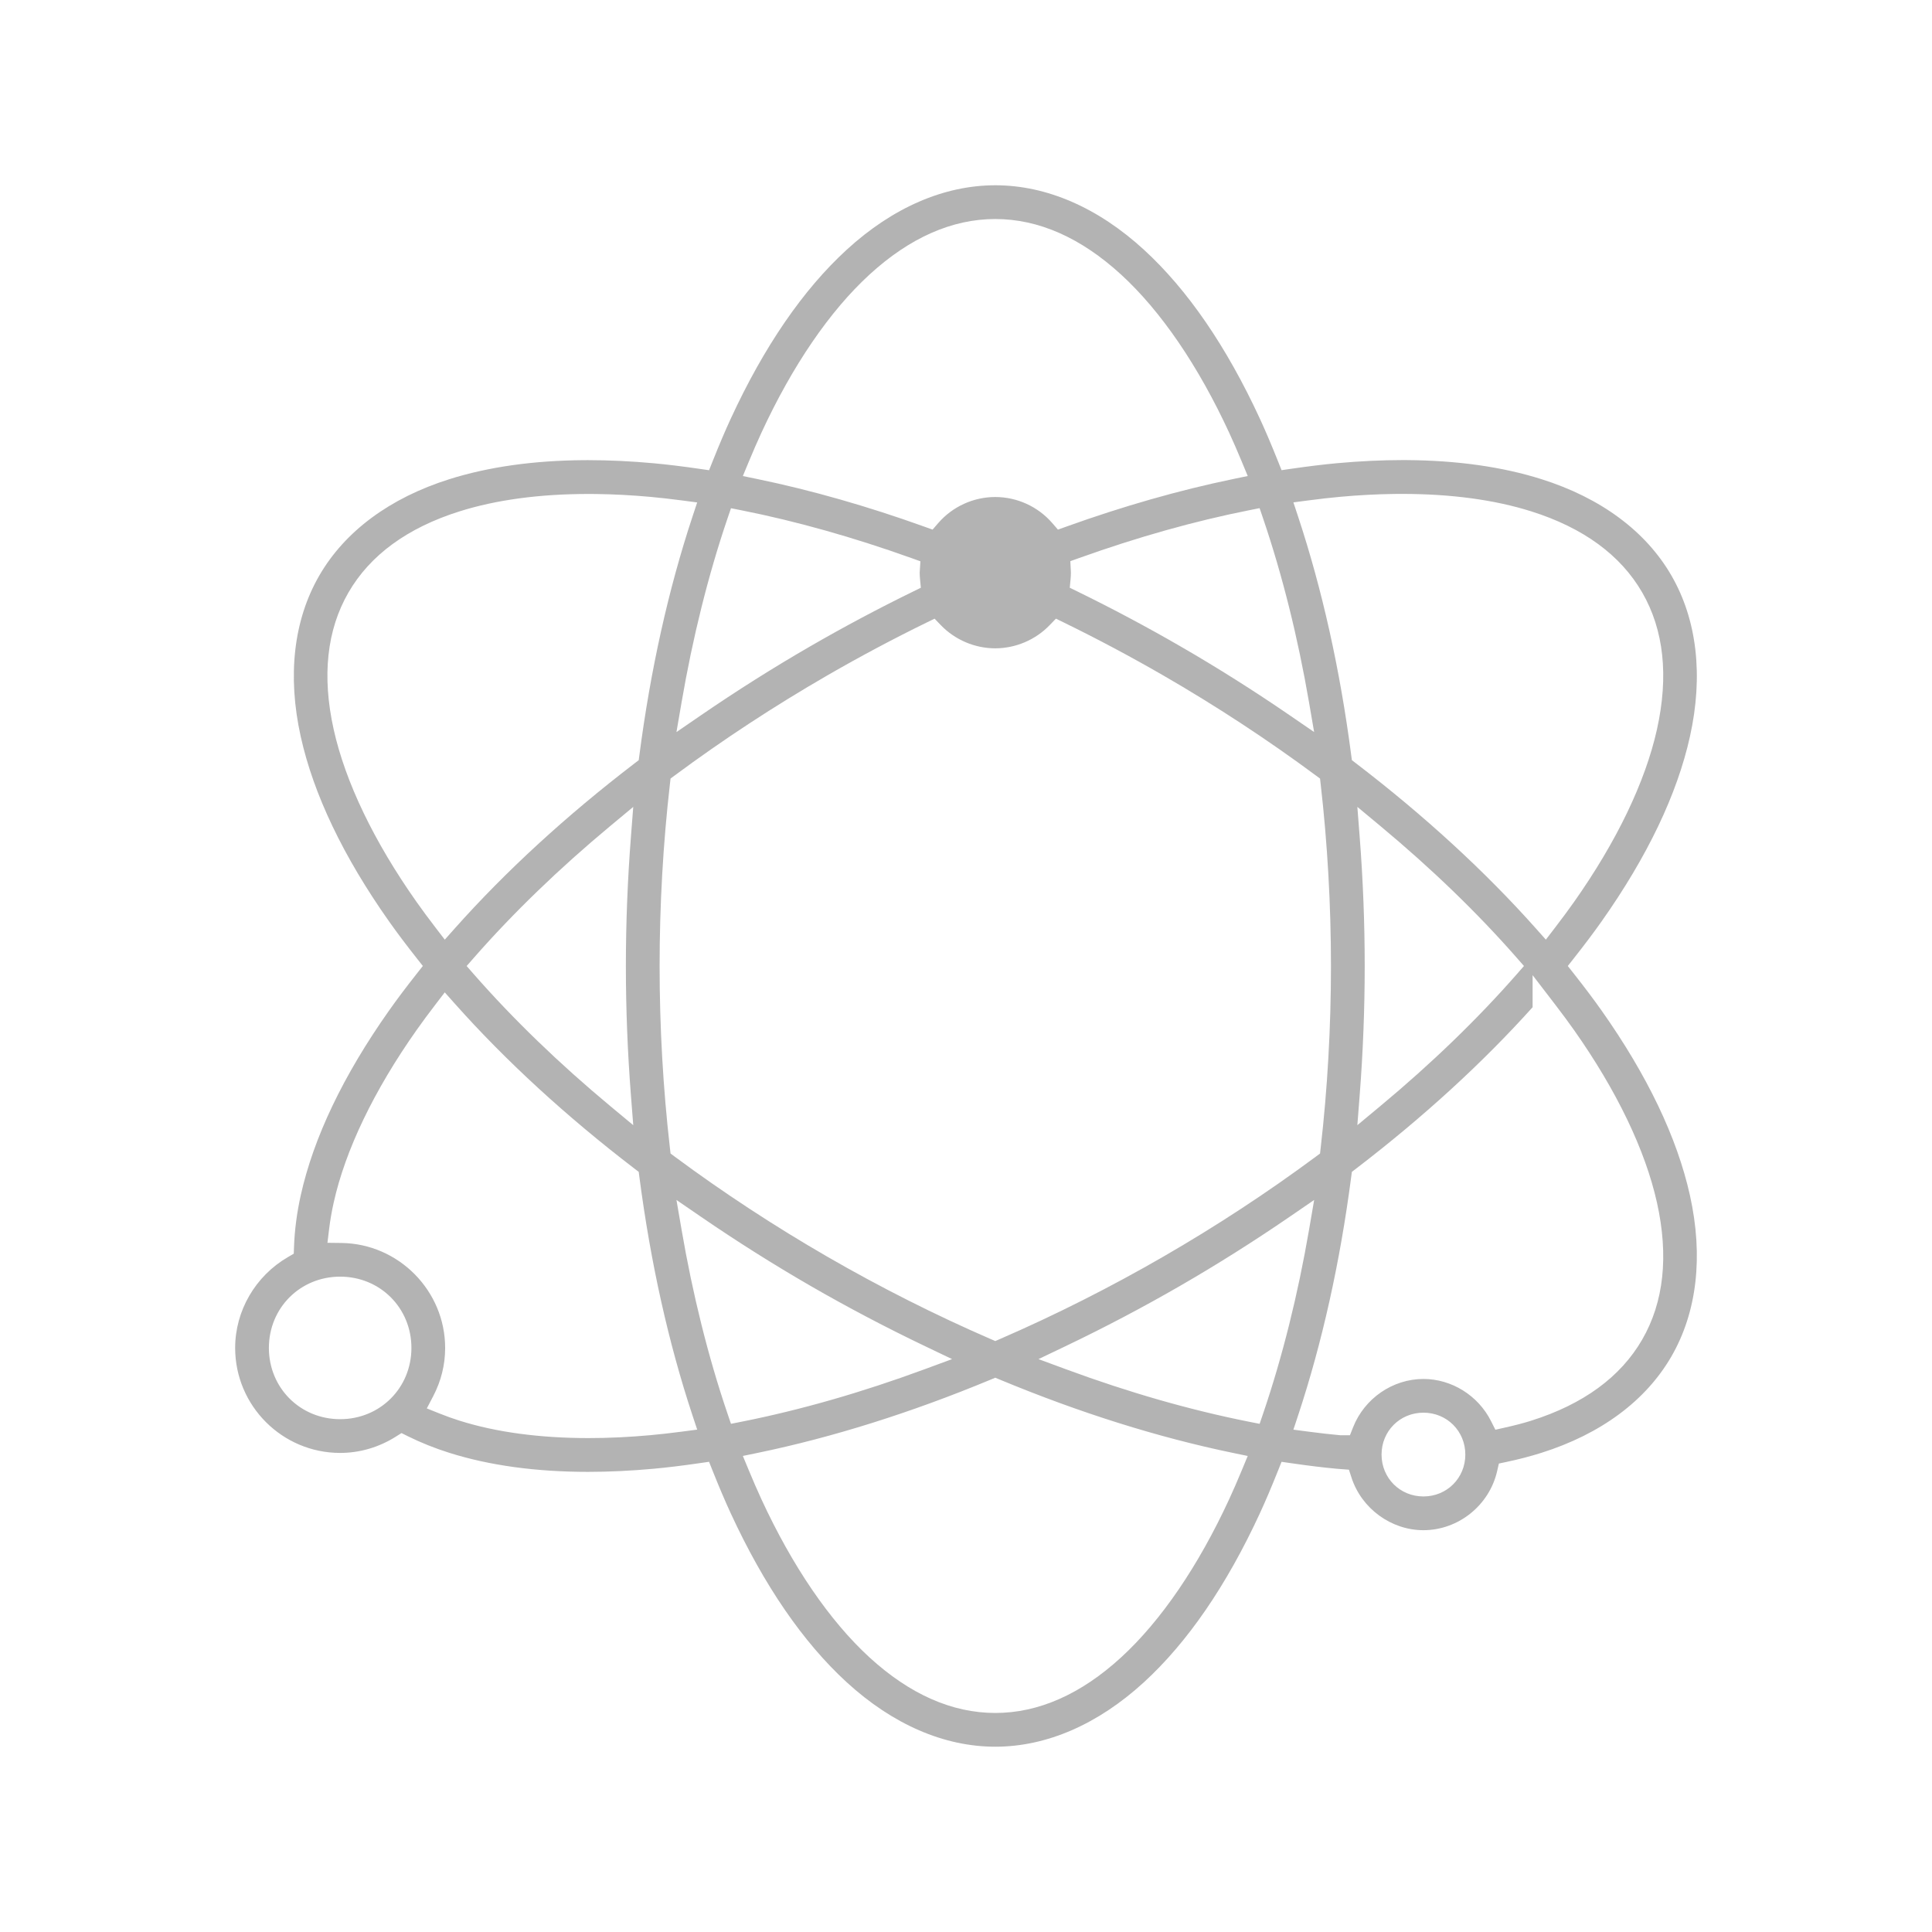 <?xml version="1.0" encoding="iso-8859-1"?>
<!-- Generator: Adobe Illustrator 18.0.0, SVG Export Plug-In . SVG Version: 6.00 Build 0)  -->
<!DOCTYPE svg PUBLIC "-//W3C//DTD SVG 1.1//EN" "http://www.w3.org/Graphics/SVG/1.1/DTD/svg11.dtd">
<svg version="1.1" id="Layer_1" xmlns="http://www.w3.org/2000/svg" xmlns:xlink="http://www.w3.org/1999/xlink" x="0px" y="0px"
	 viewBox="0 0 200 200" style="enable-background:new 0 0 200 200;" xml:space="preserve">
<rect x="-20.438" y="211.541" style="fill:#FF00FF;" width="3.773" height="3.773"/>
<g>
	<path style="fill:#B3B3B3;" d="M103.033,180.819c-5.301,0-10.621-2.308-15.385-6.674c-4.518-4.14-8.558-10.028-12.008-17.501
		c-0.587-1.272-1.196-2.702-1.862-4.372l-0.378-0.948l-1.01,0.146c-1.778,0.258-3.32,0.446-4.715,0.573
		c-2.349,0.215-4.64,0.324-6.809,0.324c-5.376,0-10.204-0.663-14.35-1.97c-1.51-0.476-2.958-1.056-4.302-1.723l-0.65-0.323
		l-0.614,0.386c-1.737,1.092-3.721,1.669-5.737,1.669c-5.994,0-10.87-4.876-10.87-10.87c0-3.838,2.088-7.438,5.451-9.395
		l0.617-0.359l0.026-0.713c0.062-1.734,0.296-3.525,0.695-5.323c1.327-5.982,4.406-12.425,9.153-19.147
		c0.809-1.147,1.743-2.389,2.855-3.799l0.633-0.802l-0.633-0.802c-1.117-1.417-2.05-2.658-2.853-3.795
		c-4.748-6.724-7.827-13.167-9.154-19.147c-1.399-6.309-0.737-12.071,1.914-16.662c2.651-4.591,7.31-8.045,13.473-9.988
		c4.029-1.27,8.704-1.932,13.897-1.968l0.45-0.002c2.175,0,4.468,0.109,6.812,0.323c1.395,0.128,2.936,0.315,4.713,0.573l1.01,0.147
		l0.378-0.949c0.676-1.694,1.285-3.125,1.862-4.375c3.449-7.473,7.489-13.361,12.007-17.501c4.763-4.365,10.083-6.673,15.385-6.673
		c5.302,0,10.622,2.307,15.385,6.673c4.519,4.14,8.558,10.029,12.008,17.501c0.584,1.266,1.193,2.697,1.862,4.372l0.378,0.948
		l1.01-0.147c1.787-0.259,3.331-0.447,4.721-0.575c2.355-0.215,4.648-0.324,6.816-0.324l0.446,0.002
		c5.191,0.036,9.867,0.698,13.897,1.969c6.163,1.942,10.821,5.396,13.471,9.987c2.652,4.593,3.314,10.354,1.915,16.662
		c-1.326,5.981-4.406,12.423-9.155,19.148c-0.809,1.146-1.743,2.389-2.856,3.8L162.298,100l0.632,0.802
		c1.115,1.414,2.05,2.657,2.858,3.801c4.749,6.725,7.829,13.168,9.155,19.148c1.398,6.307,0.736,12.068-1.916,16.661
		c-2.651,4.592-7.309,8.045-13.472,9.988c-1.138,0.359-2.343,0.673-3.582,0.934l-0.809,0.17l-0.186,0.806
		c-0.815,3.532-4.021,6.095-7.624,6.095c-3.342,0-6.404-2.237-7.447-5.441l-0.267-0.822l-1.248-0.096
		c-1.382-0.127-2.928-0.314-4.717-0.574l-1.01-0.146l-0.378,0.948c-0.666,1.669-1.275,3.098-1.861,4.37
		c-3.448,7.472-7.488,13.36-12.007,17.501C113.653,178.511,108.333,180.819,103.033,180.819z M102.533,142.827
		c-8.237,3.422-16.346,5.97-24.099,7.575l-1.534,0.317l0.6,1.447c0.47,1.133,0.899,2.119,1.312,3.014
		c3.209,6.952,7.08,12.62,11.195,16.391c4.168,3.819,8.55,5.755,13.026,5.755c4.475,0,8.858-1.936,13.026-5.755
		c4.116-3.773,7.987-9.441,11.194-16.391c0.423-0.917,0.852-1.902,1.312-3.012l0.599-1.447l-1.533-0.317
		c-7.758-1.606-15.868-4.156-24.103-7.577l-0.497-0.207L102.533,142.827z M147.354,146.24c-2.432,0-4.336,1.905-4.336,4.336
		c0,2.432,1.905,4.336,4.336,4.336c2.431,0,4.336-1.905,4.336-4.336C151.69,148.144,149.786,146.24,147.354,146.24z M45.091,103.971
		c-0.742,0.967-1.381,1.832-1.954,2.644c-4.416,6.254-7.389,12.44-8.597,17.891c-0.205,0.924-0.363,1.837-0.469,2.715l-0.174,1.434
		l1.444,0.017c5.923,0.07,10.741,4.944,10.741,10.867c0,1.743-0.416,3.422-1.235,4.99l-0.664,1.27l1.33,0.532
		c0.7,0.28,1.371,0.521,2.052,0.735c3.796,1.197,8.297,1.804,13.377,1.804c2.056,0,4.214-0.102,6.414-0.303
		c1.003-0.092,2.071-0.213,3.264-0.369l1.554-0.204l-0.493-1.487c-2.489-7.523-4.336-15.82-5.491-24.661l-0.07-0.534l-0.428-0.327
		c-7.078-5.421-13.34-11.169-18.609-17.086l-1.041-1.169L45.091,103.971z M158.655,104.267
		c-5.196,5.782-11.347,11.407-18.284,16.718l-0.427,0.327l-0.07,0.534c-1.155,8.845-3.002,17.144-5.49,24.665l-0.492,1.486
		l1.552,0.205c1.186,0.156,2.256,0.278,3.271,0.371l0.134,0.005l0.896,0l0.323-0.82c1.178-2.996,4.106-5.008,7.286-5.008
		c2.915,0,5.659,1.709,6.992,4.353l0.455,0.902l0.985-0.221c1.081-0.242,1.946-0.469,2.72-0.713
		c5.391-1.699,9.259-4.526,11.497-8.403c2.238-3.877,2.752-8.641,1.529-14.158c-1.208-5.447-4.18-11.633-8.597-17.888
		c-0.571-0.809-1.211-1.675-1.958-2.648l-2.322-3.026V104.267z M133.514,125.953c-3.711,2.545-7.532,4.955-11.358,7.163
		c-3.83,2.212-7.83,4.317-11.887,6.257l-2.765,1.322l2.875,1.061c6.472,2.389,12.832,4.212,18.904,5.418l1.113,0.221l0.366-1.074
		c1.991-5.859,3.593-12.278,4.761-19.081l0.518-3.02L133.514,125.953z M70.546,127.24c1.167,6.804,2.769,13.223,4.759,19.079
		l0.365,1.074l1.113-0.221c6.065-1.204,12.424-3.027,18.901-5.417l2.875-1.061l-2.764-1.322c-4.055-1.938-8.052-4.042-11.879-6.252
		c-3.82-2.205-7.643-4.616-11.362-7.167l-2.527-1.733L70.546,127.24z M35.212,132.158c-4.137,0-7.377,3.241-7.377,7.377
		c0,4.137,3.241,7.378,7.377,7.378c4.137,0,7.378-3.241,7.378-7.378C42.59,135.399,39.35,132.158,35.212,132.158z M95.901,64.457
		c-3.459,1.691-6.904,3.526-10.241,5.452c-5.48,3.164-10.794,6.647-15.793,10.352l-0.452,0.334l-0.064,0.559
		c-0.709,6.189-1.068,12.532-1.068,18.851c0,6.319,0.359,12.661,1.068,18.85l0.064,0.559l0.452,0.335
		c5,3.706,10.314,7.189,15.794,10.353c5.479,3.163,11.15,6.023,16.855,8.5l0.516,0.224l0.516-0.224
		c5.703-2.476,11.376-5.337,16.861-8.504c5.474-3.16,10.786-6.642,15.789-10.349l0.452-0.335l0.064-0.558
		c0.708-6.181,1.067-12.523,1.067-18.85c0-6.326-0.359-12.668-1.067-18.85l-0.064-0.558l-0.452-0.335
		c-5.004-3.707-10.315-7.188-15.788-10.348c-3.35-1.933-6.8-3.77-10.255-5.459l-0.846-0.413l-0.654,0.678
		c-1.465,1.519-3.514,2.391-5.624,2.394c-2.111,0-4.162-0.872-5.629-2.391l-0.654-0.678L95.901,64.457z M63.198,85.488
		c-5.307,4.412-10.065,9.008-14.143,13.661l-0.748,0.854l0.748,0.854c4.076,4.651,8.834,9.248,14.142,13.662l2.357,1.959
		l-0.238-3.056c-0.348-4.475-0.525-8.989-0.525-13.418c0-4.418,0.177-8.934,0.526-13.42l0.237-3.055L63.198,85.488z M140.75,86.584
		c0.348,4.472,0.524,8.986,0.524,13.418c0,4.433-0.176,8.947-0.524,13.419l-0.237,3.055l2.356-1.958
		c5.305-4.411,10.063-9.008,14.143-13.663L157.76,100l-0.748-0.853c-4.073-4.648-8.832-9.244-14.143-13.659l-2.356-1.959
		L140.75,86.584z M60.94,51.135c-5.08,0-9.579,0.607-13.374,1.803c-5.39,1.699-9.258,4.526-11.497,8.403
		c-2.238,3.877-2.752,8.641-1.529,14.159c1.208,5.447,4.18,11.633,8.597,17.888c0.573,0.812,1.212,1.676,1.953,2.642l0.953,1.242
		l1.041-1.169c5.266-5.912,11.528-11.659,18.61-17.083l0.427-0.327l0.07-0.534c1.155-8.845,3.002-17.142,5.489-24.661l0.492-1.486
		l-1.552-0.205c-1.193-0.156-2.26-0.277-3.262-0.368c-1.9-0.174-3.777-0.274-5.581-0.298C61.498,51.137,61.218,51.135,60.94,51.135z
		 M145.129,51.129c-0.277,0-0.555,0.002-0.835,0.005c-1.804,0.024-3.681,0.124-5.582,0.298c-0.998,0.091-2.067,0.212-3.268,0.37
		l-1.552,0.203l0.492,1.487c2.488,7.521,4.335,15.819,5.491,24.665l0.07,0.534l0.428,0.327c7.084,5.424,13.346,11.172,18.612,17.083
		l1.041,1.17l0.953-1.243c0.745-0.971,1.384-1.836,1.955-2.644c4.416-6.255,7.389-12.441,8.597-17.891
		c1.224-5.518,0.71-10.282-1.528-14.158c-2.238-3.876-6.106-6.703-11.497-8.402C154.707,51.736,150.207,51.129,145.129,51.129z
		 M75.305,53.686c-1.991,5.859-3.592,12.277-4.759,19.077l-0.519,3.021l2.528-1.734c3.705-2.542,7.528-4.953,11.36-7.166
		c3.468-2.003,7.036-3.902,10.605-5.646l0.806-0.394l-0.085-0.893c-0.022-0.228-0.034-0.456-0.036-0.678l0.075-1.168l-0.919-0.329
		c-6.053-2.166-11.966-3.829-17.576-4.943l-1.113-0.221L75.305,53.686z M129.281,52.826c-5.614,1.115-11.527,2.777-17.573,4.942
		l-0.908,0.324l0.051,0.962l0.009,0.26c-0.002,0.192-0.013,0.419-0.034,0.638l-0.084,0.89l0.804,0.393
		c3.564,1.742,7.134,3.642,10.609,5.649c3.827,2.209,7.648,4.619,11.356,7.163l2.527,1.733l-0.518-3.02
		c-1.167-6.8-2.769-13.221-4.761-19.083l-0.365-1.074L129.281,52.826z M103.031,51.45c2.269,0.005,4.421,0.991,5.905,2.705
		l0.582,0.672l0.836-0.301c5.891-2.118,11.704-3.778,17.278-4.931l1.533-0.318l-0.599-1.446c-0.46-1.111-0.89-2.097-1.312-3.014
		c-3.209-6.951-7.08-12.618-11.195-16.389c-4.168-3.819-8.55-5.755-13.026-5.755c-4.476,0-8.859,1.936-13.026,5.755
		c-4.115,3.77-7.986,9.437-11.195,16.389c-0.417,0.905-0.847,1.891-1.313,3.016L76.9,49.28l1.533,0.317
		c5.574,1.154,11.385,2.812,17.271,4.928l0.836,0.3l0.581-0.671C98.607,52.439,100.762,51.453,103.031,51.45z"/>
</g>
</svg>
